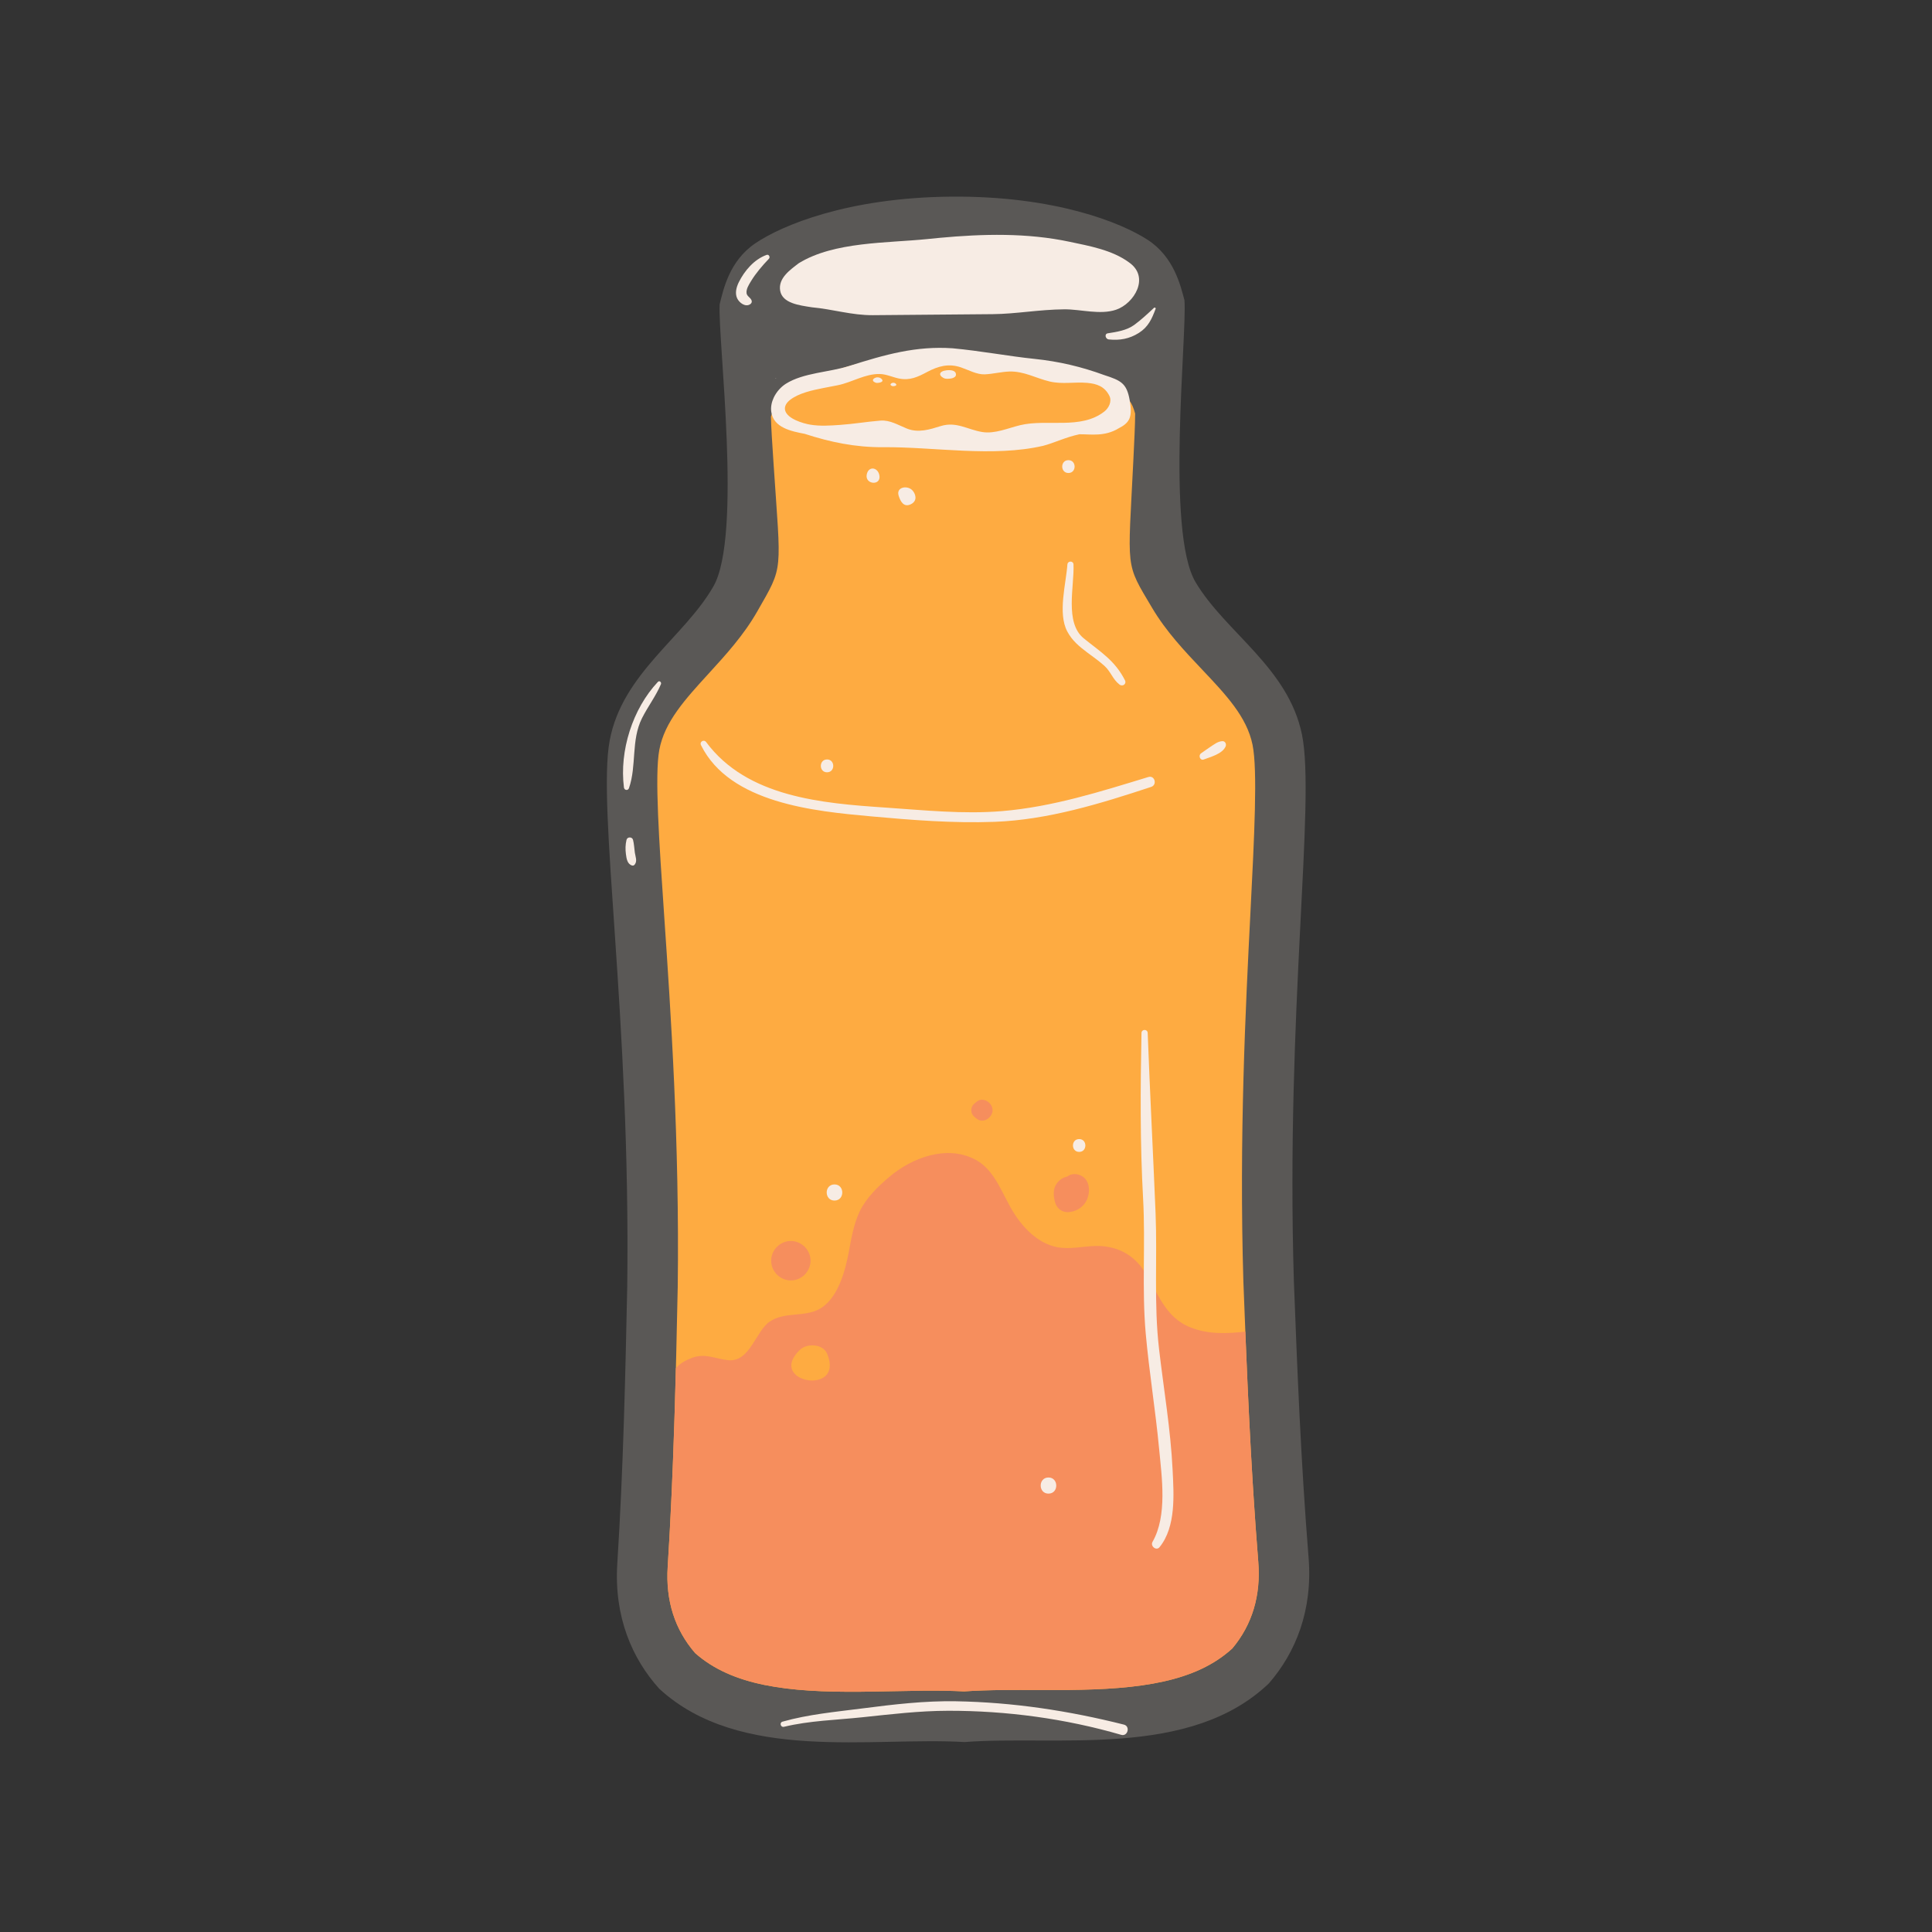 <svg xmlns="http://www.w3.org/2000/svg" xmlns:xlink="http://www.w3.org/1999/xlink" width="500" zoomAndPan="magnify" viewBox="0 0 375 375" height="500" preserveAspectRatio="xMidYMid meet" version="1.0"><rect x="0" y="0" width="375" height="375" fill="#333333" stroke="none"/><defs><clipPath id="e11dc8857c"><path d="M 117 38 L 255 38 L 255 339 L 117 339 Z M 117 38 " clip-rule="nonzero"/></clipPath><clipPath id="7c29d1d8ad"><path d="M 114.875 38.707 L 254.371 37.504 L 256.996 341.242 L 117.5 342.445 Z M 114.875 38.707 " clip-rule="nonzero"/></clipPath><clipPath id="16987f31f4"><path d="M 114.875 38.707 L 254.371 37.504 L 256.996 341.242 L 117.5 342.445 Z M 114.875 38.707 " clip-rule="nonzero"/></clipPath><clipPath id="0d6c3fb502"><path d="M 114.875 38.707 L 254.371 37.504 L 256.996 341.242 L 117.5 342.445 Z M 114.875 38.707 " clip-rule="nonzero"/></clipPath><clipPath id="60d3ad62b8"><path d="M 127 68 L 245 68 L 245 329 L 127 329 Z M 127 68 " clip-rule="nonzero"/></clipPath><clipPath id="c83a045220"><path d="M 114.875 38.707 L 254.371 37.504 L 256.996 341.242 L 117.5 342.445 Z M 114.875 38.707 " clip-rule="nonzero"/></clipPath><clipPath id="63e70c8f07"><path d="M 114.875 38.707 L 254.371 37.504 L 256.996 341.242 L 117.5 342.445 Z M 114.875 38.707 " clip-rule="nonzero"/></clipPath><clipPath id="ec78bad678"><path d="M 114.875 38.707 L 254.371 37.504 L 256.996 341.242 L 117.5 342.445 Z M 114.875 38.707 " clip-rule="nonzero"/></clipPath><clipPath id="4eaec4219e"><path d="M 129 223 L 245 223 L 245 329 L 129 329 Z M 129 223 " clip-rule="nonzero"/></clipPath><clipPath id="5820c11bc7"><path d="M 114.875 38.707 L 254.371 37.504 L 256.996 341.242 L 117.5 342.445 Z M 114.875 38.707 " clip-rule="nonzero"/></clipPath><clipPath id="c7705eabd9"><path d="M 114.875 38.707 L 254.371 37.504 L 256.996 341.242 L 117.5 342.445 Z M 114.875 38.707 " clip-rule="nonzero"/></clipPath><clipPath id="6b18c56334"><path d="M 114.875 38.707 L 254.371 37.504 L 256.996 341.242 L 117.5 342.445 Z M 114.875 38.707 " clip-rule="nonzero"/></clipPath><clipPath id="ca524c8611"><path d="M 149 67 L 220 67 L 220 88 L 149 88 Z M 149 67 " clip-rule="nonzero"/></clipPath><clipPath id="9c0c362687"><path d="M 114.875 38.707 L 254.371 37.504 L 256.996 341.242 L 117.5 342.445 Z M 114.875 38.707 " clip-rule="nonzero"/></clipPath><clipPath id="db37568801"><path d="M 114.875 38.707 L 254.371 37.504 L 256.996 341.242 L 117.5 342.445 Z M 114.875 38.707 " clip-rule="nonzero"/></clipPath><clipPath id="d89e698c66"><path d="M 114.875 38.707 L 254.371 37.504 L 256.996 341.242 L 117.5 342.445 Z M 114.875 38.707 " clip-rule="nonzero"/></clipPath><clipPath id="422939f1f6"><path d="M 150 73 L 151 73 L 151 74 L 150 74 Z M 150 73 " clip-rule="nonzero"/></clipPath><clipPath id="6569b195fe"><path d="M 114.875 38.707 L 254.371 37.504 L 256.996 341.242 L 117.5 342.445 Z M 114.875 38.707 " clip-rule="nonzero"/></clipPath><clipPath id="b64069e43e"><path d="M 114.875 38.707 L 254.371 37.504 L 256.996 341.242 L 117.5 342.445 Z M 114.875 38.707 " clip-rule="nonzero"/></clipPath><clipPath id="49e0365520"><path d="M 114.875 38.707 L 254.371 37.504 L 256.996 341.242 L 117.5 342.445 Z M 114.875 38.707 " clip-rule="nonzero"/></clipPath><clipPath id="5e508a7f03"><path d="M 182 71 L 186 71 L 186 74 L 182 74 Z M 182 71 " clip-rule="nonzero"/></clipPath><clipPath id="f452ceaf67"><path d="M 114.875 38.707 L 254.371 37.504 L 256.996 341.242 L 117.5 342.445 Z M 114.875 38.707 " clip-rule="nonzero"/></clipPath><clipPath id="f254534c2b"><path d="M 114.875 38.707 L 254.371 37.504 L 256.996 341.242 L 117.5 342.445 Z M 114.875 38.707 " clip-rule="nonzero"/></clipPath><clipPath id="2f9b99b228"><path d="M 114.875 38.707 L 254.371 37.504 L 256.996 341.242 L 117.5 342.445 Z M 114.875 38.707 " clip-rule="nonzero"/></clipPath><clipPath id="54f59907ee"><path d="M 169 73 L 172 73 L 172 75 L 169 75 Z M 169 73 " clip-rule="nonzero"/></clipPath><clipPath id="19a4c8a857"><path d="M 114.875 38.707 L 254.371 37.504 L 256.996 341.242 L 117.5 342.445 Z M 114.875 38.707 " clip-rule="nonzero"/></clipPath><clipPath id="536432f8ad"><path d="M 114.875 38.707 L 254.371 37.504 L 256.996 341.242 L 117.5 342.445 Z M 114.875 38.707 " clip-rule="nonzero"/></clipPath><clipPath id="2130192dc1"><path d="M 114.875 38.707 L 254.371 37.504 L 256.996 341.242 L 117.5 342.445 Z M 114.875 38.707 " clip-rule="nonzero"/></clipPath><clipPath id="a1256ed338"><path d="M 172 74 L 174 74 L 174 75 L 172 75 Z M 172 74 " clip-rule="nonzero"/></clipPath><clipPath id="c543b605cf"><path d="M 114.875 38.707 L 254.371 37.504 L 256.996 341.242 L 117.5 342.445 Z M 114.875 38.707 " clip-rule="nonzero"/></clipPath><clipPath id="d3ebdcbee9"><path d="M 114.875 38.707 L 254.371 37.504 L 256.996 341.242 L 117.5 342.445 Z M 114.875 38.707 " clip-rule="nonzero"/></clipPath><clipPath id="0513e3fe18"><path d="M 114.875 38.707 L 254.371 37.504 L 256.996 341.242 L 117.5 342.445 Z M 114.875 38.707 " clip-rule="nonzero"/></clipPath><clipPath id="e2c229a996"><path d="M 135 143 L 225 143 L 225 160 L 135 160 Z M 135 143 " clip-rule="nonzero"/></clipPath><clipPath id="74d080dc7b"><path d="M 114.875 38.707 L 254.371 37.504 L 256.996 341.242 L 117.5 342.445 Z M 114.875 38.707 " clip-rule="nonzero"/></clipPath><clipPath id="da4137d5b3"><path d="M 114.875 38.707 L 254.371 37.504 L 256.996 341.242 L 117.5 342.445 Z M 114.875 38.707 " clip-rule="nonzero"/></clipPath><clipPath id="a8c62a638e"><path d="M 114.875 38.707 L 254.371 37.504 L 256.996 341.242 L 117.5 342.445 Z M 114.875 38.707 " clip-rule="nonzero"/></clipPath><clipPath id="b6f6042922"><path d="M 232 143 L 238 143 L 238 148 L 232 148 Z M 232 143 " clip-rule="nonzero"/></clipPath><clipPath id="545424ea9a"><path d="M 114.875 38.707 L 254.371 37.504 L 256.996 341.242 L 117.5 342.445 Z M 114.875 38.707 " clip-rule="nonzero"/></clipPath><clipPath id="cddf848654"><path d="M 114.875 38.707 L 254.371 37.504 L 256.996 341.242 L 117.5 342.445 Z M 114.875 38.707 " clip-rule="nonzero"/></clipPath><clipPath id="c271e847fd"><path d="M 114.875 38.707 L 254.371 37.504 L 256.996 341.242 L 117.5 342.445 Z M 114.875 38.707 " clip-rule="nonzero"/></clipPath><clipPath id="bc9590d8d9"><path d="M 151 330 L 219 330 L 219 337 L 151 337 Z M 151 330 " clip-rule="nonzero"/></clipPath><clipPath id="e4283734bd"><path d="M 114.875 38.707 L 254.371 37.504 L 256.996 341.242 L 117.5 342.445 Z M 114.875 38.707 " clip-rule="nonzero"/></clipPath><clipPath id="e166e17f12"><path d="M 114.875 38.707 L 254.371 37.504 L 256.996 341.242 L 117.5 342.445 Z M 114.875 38.707 " clip-rule="nonzero"/></clipPath><clipPath id="fff7f567b8"><path d="M 114.875 38.707 L 254.371 37.504 L 256.996 341.242 L 117.5 342.445 Z M 114.875 38.707 " clip-rule="nonzero"/></clipPath><clipPath id="4af14fc58c"><path d="M 120 132 L 129 132 L 129 154 L 120 154 Z M 120 132 " clip-rule="nonzero"/></clipPath><clipPath id="e01f6583ca"><path d="M 114.875 38.707 L 254.371 37.504 L 256.996 341.242 L 117.5 342.445 Z M 114.875 38.707 " clip-rule="nonzero"/></clipPath><clipPath id="e9eac1ff29"><path d="M 114.875 38.707 L 254.371 37.504 L 256.996 341.242 L 117.5 342.445 Z M 114.875 38.707 " clip-rule="nonzero"/></clipPath><clipPath id="5ad4466e09"><path d="M 114.875 38.707 L 254.371 37.504 L 256.996 341.242 L 117.5 342.445 Z M 114.875 38.707 " clip-rule="nonzero"/></clipPath><clipPath id="1b208b851b"><path d="M 121 162 L 124 162 L 124 169 L 121 169 Z M 121 162 " clip-rule="nonzero"/></clipPath><clipPath id="8132f25d6f"><path d="M 114.875 38.707 L 254.371 37.504 L 256.996 341.242 L 117.5 342.445 Z M 114.875 38.707 " clip-rule="nonzero"/></clipPath><clipPath id="09235d66b0"><path d="M 114.875 38.707 L 254.371 37.504 L 256.996 341.242 L 117.5 342.445 Z M 114.875 38.707 " clip-rule="nonzero"/></clipPath><clipPath id="28b914976a"><path d="M 114.875 38.707 L 254.371 37.504 L 256.996 341.242 L 117.5 342.445 Z M 114.875 38.707 " clip-rule="nonzero"/></clipPath><clipPath id="f021b3b819"><path d="M 206 109 L 219 109 L 219 134 L 206 134 Z M 206 109 " clip-rule="nonzero"/></clipPath><clipPath id="41b0fd6df3"><path d="M 114.875 38.707 L 254.371 37.504 L 256.996 341.242 L 117.5 342.445 Z M 114.875 38.707 " clip-rule="nonzero"/></clipPath><clipPath id="04a5cd6360"><path d="M 114.875 38.707 L 254.371 37.504 L 256.996 341.242 L 117.5 342.445 Z M 114.875 38.707 " clip-rule="nonzero"/></clipPath><clipPath id="2ab1e2ad59"><path d="M 114.875 38.707 L 254.371 37.504 L 256.996 341.242 L 117.5 342.445 Z M 114.875 38.707 " clip-rule="nonzero"/></clipPath><clipPath id="3c03368061"><path d="M 221 199 L 228 199 L 228 301 L 221 301 Z M 221 199 " clip-rule="nonzero"/></clipPath><clipPath id="d2264a3c04"><path d="M 114.875 38.707 L 254.371 37.504 L 256.996 341.242 L 117.5 342.445 Z M 114.875 38.707 " clip-rule="nonzero"/></clipPath><clipPath id="885e3f5e99"><path d="M 114.875 38.707 L 254.371 37.504 L 256.996 341.242 L 117.5 342.445 Z M 114.875 38.707 " clip-rule="nonzero"/></clipPath><clipPath id="84a356d4c7"><path d="M 114.875 38.707 L 254.371 37.504 L 256.996 341.242 L 117.5 342.445 Z M 114.875 38.707 " clip-rule="nonzero"/></clipPath><clipPath id="4005de73b5"><path d="M 149 240 L 158 240 L 158 249 L 149 249 Z M 149 240 " clip-rule="nonzero"/></clipPath><clipPath id="3c7f614b70"><path d="M 114.875 38.707 L 254.371 37.504 L 256.996 341.242 L 117.5 342.445 Z M 114.875 38.707 " clip-rule="nonzero"/></clipPath><clipPath id="994b2b0482"><path d="M 114.875 38.707 L 254.371 37.504 L 256.996 341.242 L 117.5 342.445 Z M 114.875 38.707 " clip-rule="nonzero"/></clipPath><clipPath id="ba7ea3e116"><path d="M 114.875 38.707 L 254.371 37.504 L 256.996 341.242 L 117.5 342.445 Z M 114.875 38.707 " clip-rule="nonzero"/></clipPath><clipPath id="ccfb357a68"><path d="M 188 213 L 193 213 L 193 218 L 188 218 Z M 188 213 " clip-rule="nonzero"/></clipPath><clipPath id="3b46127f95"><path d="M 114.875 38.707 L 254.371 37.504 L 256.996 341.242 L 117.5 342.445 Z M 114.875 38.707 " clip-rule="nonzero"/></clipPath><clipPath id="33dd898a75"><path d="M 114.875 38.707 L 254.371 37.504 L 256.996 341.242 L 117.5 342.445 Z M 114.875 38.707 " clip-rule="nonzero"/></clipPath><clipPath id="c855a0209b"><path d="M 114.875 38.707 L 254.371 37.504 L 256.996 341.242 L 117.5 342.445 Z M 114.875 38.707 " clip-rule="nonzero"/></clipPath><clipPath id="1a653bce25"><path d="M 204 227 L 212 227 L 212 236 L 204 236 Z M 204 227 " clip-rule="nonzero"/></clipPath><clipPath id="d14c297be3"><path d="M 114.875 38.707 L 254.371 37.504 L 256.996 341.242 L 117.5 342.445 Z M 114.875 38.707 " clip-rule="nonzero"/></clipPath><clipPath id="0242e069b5"><path d="M 114.875 38.707 L 254.371 37.504 L 256.996 341.242 L 117.5 342.445 Z M 114.875 38.707 " clip-rule="nonzero"/></clipPath><clipPath id="4baa235c8f"><path d="M 114.875 38.707 L 254.371 37.504 L 256.996 341.242 L 117.5 342.445 Z M 114.875 38.707 " clip-rule="nonzero"/></clipPath><clipPath id="67cf043cf8"><path d="M 153 261 L 162 261 L 162 268 L 153 268 Z M 153 261 " clip-rule="nonzero"/></clipPath><clipPath id="7cad1651f3"><path d="M 114.875 38.707 L 254.371 37.504 L 256.996 341.242 L 117.5 342.445 Z M 114.875 38.707 " clip-rule="nonzero"/></clipPath><clipPath id="920451deb7"><path d="M 114.875 38.707 L 254.371 37.504 L 256.996 341.242 L 117.5 342.445 Z M 114.875 38.707 " clip-rule="nonzero"/></clipPath><clipPath id="07f7312dca"><path d="M 114.875 38.707 L 254.371 37.504 L 256.996 341.242 L 117.5 342.445 Z M 114.875 38.707 " clip-rule="nonzero"/></clipPath><clipPath id="d8783f67bc"><path d="M 168 90 L 171 90 L 171 94 L 168 94 Z M 168 90 " clip-rule="nonzero"/></clipPath><clipPath id="9427643999"><path d="M 114.875 38.707 L 254.371 37.504 L 256.996 341.242 L 117.5 342.445 Z M 114.875 38.707 " clip-rule="nonzero"/></clipPath><clipPath id="d243bfcb6f"><path d="M 114.875 38.707 L 254.371 37.504 L 256.996 341.242 L 117.5 342.445 Z M 114.875 38.707 " clip-rule="nonzero"/></clipPath><clipPath id="f3e952e37f"><path d="M 114.875 38.707 L 254.371 37.504 L 256.996 341.242 L 117.5 342.445 Z M 114.875 38.707 " clip-rule="nonzero"/></clipPath><clipPath id="bd2b49087f"><path d="M 174 94 L 178 94 L 178 99 L 174 99 Z M 174 94 " clip-rule="nonzero"/></clipPath><clipPath id="6d26eb3755"><path d="M 114.875 38.707 L 254.371 37.504 L 256.996 341.242 L 117.5 342.445 Z M 114.875 38.707 " clip-rule="nonzero"/></clipPath><clipPath id="a308255067"><path d="M 114.875 38.707 L 254.371 37.504 L 256.996 341.242 L 117.5 342.445 Z M 114.875 38.707 " clip-rule="nonzero"/></clipPath><clipPath id="2b110c395f"><path d="M 114.875 38.707 L 254.371 37.504 L 256.996 341.242 L 117.5 342.445 Z M 114.875 38.707 " clip-rule="nonzero"/></clipPath><clipPath id="9a0ac09281"><path d="M 206 89 L 209 89 L 209 92 L 206 92 Z M 206 89 " clip-rule="nonzero"/></clipPath><clipPath id="d53d92c7cd"><path d="M 114.875 38.707 L 254.371 37.504 L 256.996 341.242 L 117.5 342.445 Z M 114.875 38.707 " clip-rule="nonzero"/></clipPath><clipPath id="65527c198f"><path d="M 114.875 38.707 L 254.371 37.504 L 256.996 341.242 L 117.5 342.445 Z M 114.875 38.707 " clip-rule="nonzero"/></clipPath><clipPath id="f696c980a1"><path d="M 114.875 38.707 L 254.371 37.504 L 256.996 341.242 L 117.5 342.445 Z M 114.875 38.707 " clip-rule="nonzero"/></clipPath><clipPath id="604bea8f68"><path d="M 159 147 L 162 147 L 162 150 L 159 150 Z M 159 147 " clip-rule="nonzero"/></clipPath><clipPath id="15464a56f7"><path d="M 114.875 38.707 L 254.371 37.504 L 256.996 341.242 L 117.5 342.445 Z M 114.875 38.707 " clip-rule="nonzero"/></clipPath><clipPath id="7b8905a3b8"><path d="M 114.875 38.707 L 254.371 37.504 L 256.996 341.242 L 117.5 342.445 Z M 114.875 38.707 " clip-rule="nonzero"/></clipPath><clipPath id="5f5b7f54b0"><path d="M 114.875 38.707 L 254.371 37.504 L 256.996 341.242 L 117.5 342.445 Z M 114.875 38.707 " clip-rule="nonzero"/></clipPath><clipPath id="028f61b2e6"><path d="M 208 221 L 211 221 L 211 224 L 208 224 Z M 208 221 " clip-rule="nonzero"/></clipPath><clipPath id="f6cf0ad8f9"><path d="M 114.875 38.707 L 254.371 37.504 L 256.996 341.242 L 117.5 342.445 Z M 114.875 38.707 " clip-rule="nonzero"/></clipPath><clipPath id="e25585def4"><path d="M 114.875 38.707 L 254.371 37.504 L 256.996 341.242 L 117.5 342.445 Z M 114.875 38.707 " clip-rule="nonzero"/></clipPath><clipPath id="d1cea859c3"><path d="M 114.875 38.707 L 254.371 37.504 L 256.996 341.242 L 117.5 342.445 Z M 114.875 38.707 " clip-rule="nonzero"/></clipPath><clipPath id="9847b50192"><path d="M 160 229 L 164 229 L 164 234 L 160 234 Z M 160 229 " clip-rule="nonzero"/></clipPath><clipPath id="8ca8304fa4"><path d="M 114.875 38.707 L 254.371 37.504 L 256.996 341.242 L 117.5 342.445 Z M 114.875 38.707 " clip-rule="nonzero"/></clipPath><clipPath id="5eec7ad7fc"><path d="M 114.875 38.707 L 254.371 37.504 L 256.996 341.242 L 117.5 342.445 Z M 114.875 38.707 " clip-rule="nonzero"/></clipPath><clipPath id="0f8149a99e"><path d="M 114.875 38.707 L 254.371 37.504 L 256.996 341.242 L 117.5 342.445 Z M 114.875 38.707 " clip-rule="nonzero"/></clipPath><clipPath id="181af49bba"><path d="M 201 286 L 206 286 L 206 290 L 201 290 Z M 201 286 " clip-rule="nonzero"/></clipPath><clipPath id="a612c7c357"><path d="M 114.875 38.707 L 254.371 37.504 L 256.996 341.242 L 117.5 342.445 Z M 114.875 38.707 " clip-rule="nonzero"/></clipPath><clipPath id="0f9c661cda"><path d="M 114.875 38.707 L 254.371 37.504 L 256.996 341.242 L 117.5 342.445 Z M 114.875 38.707 " clip-rule="nonzero"/></clipPath><clipPath id="896e3b933e"><path d="M 114.875 38.707 L 254.371 37.504 L 256.996 341.242 L 117.5 342.445 Z M 114.875 38.707 " clip-rule="nonzero"/></clipPath><clipPath id="fd1b2a1e9b"><path d="M 151 45 L 222 45 L 222 62 L 151 62 Z M 151 45 " clip-rule="nonzero"/></clipPath><clipPath id="ae6605589f"><path d="M 114.875 38.707 L 254.371 37.504 L 256.996 341.242 L 117.5 342.445 Z M 114.875 38.707 " clip-rule="nonzero"/></clipPath><clipPath id="c73dab0efd"><path d="M 114.875 38.707 L 254.371 37.504 L 256.996 341.242 L 117.5 342.445 Z M 114.875 38.707 " clip-rule="nonzero"/></clipPath><clipPath id="1a651c44f2"><path d="M 114.875 38.707 L 254.371 37.504 L 256.996 341.242 L 117.5 342.445 Z M 114.875 38.707 " clip-rule="nonzero"/></clipPath><clipPath id="ca2e39bdbe"><path d="M 142 49 L 150 49 L 150 60 L 142 60 Z M 142 49 " clip-rule="nonzero"/></clipPath><clipPath id="4e01fe950f"><path d="M 114.875 38.707 L 254.371 37.504 L 256.996 341.242 L 117.5 342.445 Z M 114.875 38.707 " clip-rule="nonzero"/></clipPath><clipPath id="1b12918474"><path d="M 114.875 38.707 L 254.371 37.504 L 256.996 341.242 L 117.5 342.445 Z M 114.875 38.707 " clip-rule="nonzero"/></clipPath><clipPath id="a42d42efc6"><path d="M 114.875 38.707 L 254.371 37.504 L 256.996 341.242 L 117.5 342.445 Z M 114.875 38.707 " clip-rule="nonzero"/></clipPath><clipPath id="90b06a396a"><path d="M 214 59 L 225 59 L 225 66 L 214 66 Z M 214 59 " clip-rule="nonzero"/></clipPath><clipPath id="4690f73f28"><path d="M 114.875 38.707 L 254.371 37.504 L 256.996 341.242 L 117.5 342.445 Z M 114.875 38.707 " clip-rule="nonzero"/></clipPath><clipPath id="36d73b9558"><path d="M 114.875 38.707 L 254.371 37.504 L 256.996 341.242 L 117.5 342.445 Z M 114.875 38.707 " clip-rule="nonzero"/></clipPath><clipPath id="5285df812d"><path d="M 114.875 38.707 L 254.371 37.504 L 256.996 341.242 L 117.5 342.445 Z M 114.875 38.707 " clip-rule="nonzero"/></clipPath></defs><g clip-path="url(#e11dc8857c)"><g clip-path="url(#7c29d1d8ad)"><g clip-path="url(#16987f31f4)"><g clip-path="url(#0d6c3fb502)"><path fill="#f7ece4" d="M 187.211 338.133 C 205.129 336.754 230.902 341.438 246.285 326.75 C 251.477 320.781 254.82 312.598 253.996 302.344 C 252.488 283.637 251.797 265.738 251.137 248.605 C 249.555 196.145 255.379 155.637 252.715 142.594 C 250.051 129.551 237.855 122.754 232.055 112.992 C 226.258 103.23 230.406 65.145 229.906 58.281 C 229.148 55.473 227.91 49.91 222.773 46.559 C 217.637 43.207 204.738 37.992 184.617 38.168 C 164.5 38.34 151.691 43.777 146.613 47.219 C 141.535 50.656 140.395 56.242 139.684 59.062 C 139.305 65.934 144.109 103.938 138.48 113.801 C 132.852 123.664 120.777 130.668 118.336 143.754 C 115.898 156.84 122.422 197.242 121.746 249.723 C 121.383 266.863 121 284.773 119.816 303.504 C 119.168 313.77 122.656 321.898 127.949 327.773 C 143.586 342.191 169.277 337.066 187.211 338.133 Z M 187.211 338.133 " fill-opacity="0.2" fill-rule="nonzero"/></g></g></g></g><g clip-path="url(#60d3ad62b8)"><g clip-path="url(#c83a045220)"><g clip-path="url(#63e70c8f07)"><g clip-path="url(#ec78bad678)"><path fill="#feab41" d="M 187.129 328.301 C 184.832 328.18 182.258 328.137 179.098 328.164 C 177.156 328.184 175.164 328.223 173.137 328.266 C 171.121 328.305 169.07 328.348 167.004 328.367 C 152.984 328.488 142.141 327.246 134.926 320.859 C 130.977 316.301 129.184 310.672 129.598 304.125 C 130.793 285.184 131.176 267.262 131.543 249.934 L 131.547 249.852 C 131.91 221.605 130.188 196.398 128.934 177.992 C 127.922 163.227 127.055 150.473 127.969 145.559 C 128.984 140.113 132.949 135.773 137.543 130.746 C 140.887 127.086 144.344 123.305 146.988 118.672 C 152.156 109.617 151.574 111.559 150.148 89.996 C 149.918 86.551 149.664 82.711 149.637 80.887 C 150.215 78.637 152.832 76.617 154.277 75.637 C 158.215 72.973 167.512 68.656 184.883 68.504 C 202.254 68.355 213.578 73.719 217.559 76.316 C 219.02 77.27 219.719 78.035 220.332 80.277 C 220.336 82.102 220.152 85.945 219.98 89.395 C 218.93 110.977 218.312 109.043 223.637 118.008 C 226.359 122.594 229.883 126.316 233.289 129.918 C 237.969 134.863 242.008 139.133 243.117 144.559 C 244.117 149.461 243.469 162.223 242.715 177.008 C 241.777 195.43 240.492 220.664 241.344 248.902 L 241.348 248.984 C 242.016 266.316 242.707 284.227 244.23 303.129 C 244.758 309.676 243.062 315.332 239.195 319.957 C 232.09 326.469 221.27 327.895 207.246 328.02 C 205.18 328.035 203.129 328.027 201.113 328.02 C 199.086 328.016 197.094 328.008 195.152 328.027 C 191.992 328.055 189.418 328.141 187.129 328.301 Z M 187.129 328.301 " fill-opacity="1" fill-rule="nonzero"/></g></g></g></g><g clip-path="url(#4eaec4219e)"><g clip-path="url(#5820c11bc7)"><g clip-path="url(#c7705eabd9)"><g clip-path="url(#6b18c56334)"><path fill="#f68e5d" d="M 241.719 258.473 C 238.18 258.859 234.656 259.027 231.207 257.703 C 225.926 255.684 224.801 250.73 221.906 246.461 C 220.004 243.652 217.164 242.082 213.762 241.863 C 211.164 241.699 208.562 242.453 205.984 242.191 C 201.992 241.785 198.902 238.738 196.82 235.484 C 194.594 232.004 193.223 227.164 189.352 225.098 C 183.828 222.152 177.086 224.652 172.613 228.434 C 170.41 230.297 168.109 232.527 166.855 235.168 C 165.672 237.672 165.258 240.316 164.75 243.012 C 164.062 246.676 162.605 252.191 158.984 254.113 C 155.996 255.699 152.273 254.559 149.375 256.543 C 146.676 258.391 145.543 264.453 141.336 264.012 C 138.727 263.738 136.848 262.555 134.191 263.605 C 132.898 264.113 131.883 264.727 131.184 265.574 C 130.871 278.023 130.434 290.816 129.598 304.121 C 129.184 310.672 130.973 316.301 134.922 320.859 C 142.137 327.246 152.98 328.488 167.004 328.367 C 169.07 328.348 171.117 328.305 173.133 328.266 C 175.16 328.223 177.152 328.184 179.094 328.164 C 182.258 328.137 184.832 328.18 187.125 328.297 C 189.418 328.141 191.988 328.055 195.152 328.027 C 197.094 328.008 199.086 328.016 201.113 328.023 C 203.129 328.027 205.176 328.035 207.246 328.02 C 221.266 327.898 232.09 326.469 239.191 319.957 C 243.062 315.332 244.754 309.676 244.23 303.133 C 242.984 287.652 242.297 272.848 241.719 258.473 Z M 241.719 258.473 " fill-opacity="1" fill-rule="nonzero"/></g></g></g></g><g clip-path="url(#ca524c8611)"><g clip-path="url(#9c0c362687)"><g clip-path="url(#db37568801)"><g clip-path="url(#d89e698c66)"><path fill="#f7ece4" d="M 219.27 77.664 C 218.695 74.398 217.602 73.863 214.328 72.801 C 209.961 71.203 205.598 70.152 200.695 69.648 C 195.793 69.145 190.34 68.102 184.891 67.602 C 177.812 67.117 171.84 68.805 164.785 71.047 C 160.969 72.262 155.949 72.34 152.543 74.484 C 151.566 75.098 150.699 76.074 150.176 77.188 C 149.77 78.055 149.574 79.004 149.703 79.93 C 150.121 83.023 153.625 83.715 156.188 84.207 C 161.098 85.801 166.008 86.848 171.449 86.801 C 181.246 86.715 192.695 88.797 202.473 86.531 C 204.645 85.969 206.812 84.859 209.527 84.289 C 211.707 84.273 214.43 84.793 217.137 83.133 C 219.309 82.027 219.844 80.93 219.27 77.664 Z M 214.34 79.887 C 209.754 83.453 203.246 81.27 198.012 82.527 C 195.684 83.086 193.102 84.254 190.656 83.855 C 187.785 83.387 185.621 81.762 182.598 82.699 C 180.434 83.375 178.25 84.074 176.023 83.184 C 174.359 82.52 172.742 81.488 170.887 81.641 C 168.273 81.848 165.688 82.293 163.074 82.473 C 161.141 82.609 159.164 82.746 157.246 82.422 C 155.867 82.188 152.82 81.297 152.395 79.66 C 152.176 78.816 152.75 78.078 153.379 77.598 C 155.102 76.285 157.656 75.746 159.73 75.332 C 160.711 75.137 161.691 74.965 162.668 74.762 C 165.398 74.195 167.938 72.527 170.773 72.594 C 172.047 72.625 173.234 73.211 174.461 73.465 C 176.578 73.902 178.129 73.18 179.941 72.207 C 182.086 71.062 184.137 70.496 186.523 71.309 C 187.934 71.785 189.605 72.723 191.125 72.66 C 192.73 72.594 194.301 72.168 195.902 72.113 C 198.746 72.02 201.035 73.402 203.723 74.043 C 206.18 74.629 208.527 74.102 211 74.312 C 212.914 74.477 214.414 75.02 215.328 76.824 C 215.875 77.91 215.211 79.211 214.34 79.887 Z M 214.34 79.887 " fill-opacity="1" fill-rule="nonzero"/></g></g></g></g><g clip-path="url(#422939f1f6)"><g clip-path="url(#6569b195fe)"><g clip-path="url(#b64069e43e)"><g clip-path="url(#49e0365520)"><path fill="#f7ece4" d="M 150.586 73.379 C 150.531 73.379 150.531 73.461 150.586 73.461 C 150.637 73.461 150.637 73.379 150.586 73.379 Z M 150.586 73.379 " fill-opacity="1" fill-rule="nonzero"/></g></g></g></g><g clip-path="url(#5e508a7f03)"><g clip-path="url(#f452ceaf67)"><g clip-path="url(#f254534c2b)"><g clip-path="url(#2f9b99b228)"><path fill="#f7ece4" d="M 185.391 72.227 C 184.965 71.727 183.824 71.816 183.27 71.957 C 182.977 72.031 182.531 72.215 182.48 72.562 C 182.418 72.973 183.082 73.402 183.422 73.477 C 183.746 73.547 184.102 73.527 184.43 73.488 C 184.77 73.449 185.09 73.363 185.355 73.141 C 185.629 72.91 185.605 72.477 185.391 72.227 Z M 185.391 72.227 " fill-opacity="1" fill-rule="nonzero"/></g></g></g></g><g clip-path="url(#54f59907ee)"><g clip-path="url(#19a4c8a857)"><g clip-path="url(#536432f8ad)"><g clip-path="url(#2130192dc1)"><path fill="#f7ece4" d="M 171.238 73.715 C 171.027 73.359 170.621 73.219 170.223 73.242 C 169.949 73.258 169.352 73.516 169.445 73.879 C 169.5 74.082 169.809 74.211 169.977 74.285 C 170.242 74.398 171.559 74.254 171.238 73.715 Z M 171.238 73.715 " fill-opacity="1" fill-rule="nonzero"/></g></g></g></g><g clip-path="url(#a1256ed338)"><g clip-path="url(#c543b605cf)"><g clip-path="url(#d3ebdcbee9)"><g clip-path="url(#0513e3fe18)"><path fill="#f7ece4" d="M 173.949 74.586 C 173.82 74.367 173.57 74.281 173.328 74.297 C 173.16 74.305 172.793 74.465 172.852 74.688 C 172.883 74.812 173.074 74.891 173.18 74.938 C 173.34 75.008 174.148 74.918 173.949 74.586 Z M 173.949 74.586 " fill-opacity="1" fill-rule="nonzero"/></g></g></g></g><g clip-path="url(#e2c229a996)"><g clip-path="url(#74d080dc7b)"><g clip-path="url(#da4137d5b3)"><g clip-path="url(#a8c62a638e)"><path fill="#f7ece4" d="M 136.066 144.645 C 141.668 155.918 158.086 157.457 169.043 158.453 C 176.988 159.176 185.023 159.812 193.004 159.52 C 203.375 159.145 213.668 155.969 223.449 152.734 C 224.66 152.332 224.137 150.441 222.902 150.816 C 213.559 153.664 204.262 156.629 194.469 157.438 C 186.984 158.059 179.387 157.262 171.914 156.754 C 159.609 155.922 145.023 154.758 137.07 144.047 C 136.625 143.445 135.727 143.965 136.066 144.645 Z M 136.066 144.645 " fill-opacity="1" fill-rule="nonzero"/></g></g></g></g><g clip-path="url(#b6f6042922)"><g clip-path="url(#545424ea9a)"><g clip-path="url(#cddf848654)"><g clip-path="url(#c271e847fd)"><path fill="#f7ece4" d="M 233.656 147.418 C 235.016 146.898 237.211 146.348 237.879 144.918 C 238.094 144.461 237.836 143.828 237.258 143.859 C 236.348 143.902 235.633 144.52 234.887 144.992 C 234.289 145.375 233.73 145.82 233.137 146.211 C 232.539 146.605 232.926 147.695 233.656 147.418 Z M 233.656 147.418 " fill-opacity="1" fill-rule="nonzero"/></g></g></g></g><g clip-path="url(#bc9590d8d9)"><g clip-path="url(#e4283734bd)"><g clip-path="url(#e166e17f12)"><g clip-path="url(#fff7f567b8)"><path fill="#f7ece4" d="M 152.164 335.172 C 157.125 333.973 162.352 333.852 167.418 333.316 C 172.961 332.73 178.457 332.07 184.039 332.059 C 195.359 332.043 206.75 333.57 217.625 336.73 C 218.898 337.098 219.434 335.07 218.152 334.746 C 207.41 332.043 196.66 330.41 185.57 330.215 C 179.461 330.109 173.453 330.824 167.402 331.602 C 162.223 332.266 156.922 332.75 151.879 334.172 C 151.238 334.355 151.52 335.328 152.164 335.172 Z M 152.164 335.172 " fill-opacity="1" fill-rule="nonzero"/></g></g></g></g><g clip-path="url(#4af14fc58c)"><g clip-path="url(#e01f6583ca)"><g clip-path="url(#e9eac1ff29)"><g clip-path="url(#5ad4466e09)"><path fill="#f7ece4" d="M 127.695 132.355 C 122.766 137.594 120.207 145.742 121.105 152.848 C 121.176 153.402 121.891 153.527 122.086 152.973 C 123.598 148.613 122.469 143.699 124.602 139.422 C 125.723 137.172 127.305 135.121 128.285 132.805 C 128.441 132.438 128.008 132.023 127.695 132.355 Z M 127.695 132.355 " fill-opacity="1" fill-rule="nonzero"/></g></g></g></g><g clip-path="url(#1b208b851b)"><g clip-path="url(#8132f25d6f)"><g clip-path="url(#09235d66b0)"><g clip-path="url(#28b914976a)"><path fill="#f7ece4" d="M 121.602 163.027 C 121.383 163.945 121.367 164.859 121.492 165.793 C 121.605 166.652 121.75 167.723 122.703 168 C 122.918 168.059 123.094 167.949 123.219 167.781 C 123.727 167.109 123.332 166.254 123.223 165.504 C 123.105 164.672 123.082 163.836 122.871 163.016 C 122.711 162.387 121.75 162.391 121.602 163.027 Z M 121.602 163.027 " fill-opacity="1" fill-rule="nonzero"/></g></g></g></g><g clip-path="url(#f021b3b819)"><g clip-path="url(#41b0fd6df3)"><g clip-path="url(#04a5cd6360)"><g clip-path="url(#2ab1e2ad59)"><path fill="#f7ece4" d="M 207.18 109.582 C 206.914 113.309 205.285 119.023 207.148 122.551 C 208.09 124.332 209.469 125.473 211.062 126.668 C 212.188 127.508 213.328 128.301 214.371 129.246 C 215.625 130.379 215.953 131.832 217.293 132.871 C 217.895 133.34 218.715 132.758 218.352 132.039 C 216.406 128.188 213.586 126.527 210.348 123.898 C 206.617 120.871 208.547 113.785 208.367 109.57 C 208.332 108.797 207.23 108.824 207.18 109.582 Z M 207.18 109.582 " fill-opacity="1" fill-rule="nonzero"/></g></g></g></g><g clip-path="url(#3c03368061)"><g clip-path="url(#d2264a3c04)"><g clip-path="url(#885e3f5e99)"><g clip-path="url(#84a356d4c7)"><path fill="#f7ece4" d="M 221.562 200.5 C 221.348 211.238 221.281 221.934 221.875 232.664 C 222.359 241.406 221.605 250.18 222.391 258.902 C 223.062 266.352 224.281 273.738 224.98 281.18 C 225.504 286.723 226.609 294.191 223.707 299.27 C 223.23 300.102 224.438 301.078 225.066 300.305 C 228.293 296.332 227.836 290.082 227.602 285.297 C 227.219 277.438 225.875 269.637 224.969 261.828 C 223.949 253.043 224.652 244.289 224.297 235.477 C 223.82 223.816 223.203 212.156 222.766 200.492 C 222.738 199.711 221.578 199.723 221.562 200.5 Z M 221.562 200.5 " fill-opacity="1" fill-rule="nonzero"/></g></g></g></g><g clip-path="url(#4005de73b5)"><g clip-path="url(#3c7f614b70)"><g clip-path="url(#994b2b0482)"><g clip-path="url(#ba7ea3e116)"><path fill="#f68e5d" d="M 153.473 240.875 C 151.387 240.895 149.664 242.648 149.684 244.738 C 149.699 246.824 151.453 248.551 153.539 248.531 C 155.621 248.516 157.344 246.758 157.328 244.672 C 157.309 242.586 155.555 240.855 153.473 240.875 Z M 153.473 240.875 " fill-opacity="1" fill-rule="nonzero"/></g></g></g></g><g clip-path="url(#ccfb357a68)"><g clip-path="url(#3b46127f95)"><g clip-path="url(#33dd898a75)"><g clip-path="url(#c855a0209b)"><path fill="#f68e5d" d="M 189.652 213.777 C 189.414 213.953 189.207 214.129 188.996 214.328 C 188.359 214.938 188.371 216.078 189.02 216.676 C 189.23 216.871 189.441 217.047 189.68 217.215 C 190.949 218.109 192.668 216.871 192.656 215.469 C 192.645 214.07 190.902 212.863 189.652 213.777 Z M 189.652 213.777 " fill-opacity="1" fill-rule="nonzero"/></g></g></g></g><g clip-path="url(#1a653bce25)"><g clip-path="url(#d14c297be3)"><g clip-path="url(#0242e069b5)"><g clip-path="url(#4baa235c8f)"><path fill="#f68e5d" d="M 209.844 228.199 C 209.031 227.812 208.156 227.742 207.355 228.223 C 207.281 228.266 207.211 228.316 207.141 228.371 C 206.316 228.539 205.586 229.031 205.055 229.805 C 204.324 230.863 204.473 232.312 204.82 233.473 C 205.137 234.523 206.113 235.297 207.227 235.273 C 208.742 235.242 210.168 234.434 210.875 233.066 C 211.664 231.535 211.633 229.055 209.844 228.199 Z M 209.844 228.199 " fill-opacity="1" fill-rule="nonzero"/></g></g></g></g><g clip-path="url(#67cf043cf8)"><g clip-path="url(#7cad1651f3)"><g clip-path="url(#920451deb7)"><g clip-path="url(#07f7312dca)"><path fill="#feab41" d="M 160.539 262.742 C 159.75 260.867 156.664 260.629 155.215 262.043 C 148.727 268.371 164.043 271.055 160.539 262.742 Z M 160.539 262.742 " fill-opacity="1" fill-rule="nonzero"/></g></g></g></g><g clip-path="url(#d8783f67bc)"><g clip-path="url(#9427643999)"><g clip-path="url(#d243bfcb6f)"><g clip-path="url(#f3e952e37f)"><path fill="#f7ece4" d="M 170.672 92.18 C 170.332 90.664 168.578 90.434 168.238 92.074 C 167.82 94.105 171.156 94.352 170.672 92.18 Z M 170.672 92.18 " fill-opacity="1" fill-rule="nonzero"/></g></g></g></g><g clip-path="url(#bd2b49087f)"><g clip-path="url(#6d26eb3755)"><g clip-path="url(#a308255067)"><g clip-path="url(#2b110c395f)"><path fill="#f7ece4" d="M 177.035 95.113 C 176.051 94.168 173.898 94.535 174.43 96.223 C 174.75 97.238 175.371 98.562 176.793 97.875 C 178.215 97.184 177.684 95.738 177.035 95.113 Z M 177.035 95.113 " fill-opacity="1" fill-rule="nonzero"/></g></g></g></g><g clip-path="url(#9a0ac09281)"><g clip-path="url(#d53d92c7cd)"><g clip-path="url(#65527c198f)"><g clip-path="url(#f696c980a1)"><path fill="#f7ece4" d="M 207.367 89.316 C 205.766 89.328 205.785 91.82 207.391 91.809 C 208.992 91.793 208.973 89.301 207.367 89.316 Z M 207.367 89.316 " fill-opacity="1" fill-rule="nonzero"/></g></g></g></g><g clip-path="url(#604bea8f68)"><g clip-path="url(#15464a56f7)"><g clip-path="url(#7b8905a3b8)"><g clip-path="url(#5f5b7f54b0)"><path fill="#f7ece4" d="M 160.52 147.41 C 158.914 147.426 158.934 149.918 160.539 149.902 C 162.145 149.887 162.121 147.398 160.52 147.41 Z M 160.52 147.41 " fill-opacity="1" fill-rule="nonzero"/></g></g></g></g><g clip-path="url(#028f61b2e6)"><g clip-path="url(#f6cf0ad8f9)"><g clip-path="url(#e25585def4)"><g clip-path="url(#d1cea859c3)"><path fill="#f7ece4" d="M 209.457 221.094 C 207.852 221.105 207.871 223.598 209.477 223.582 C 211.078 223.57 211.059 221.078 209.457 221.094 Z M 209.457 221.094 " fill-opacity="1" fill-rule="nonzero"/></g></g></g></g><g clip-path="url(#9847b50192)"><g clip-path="url(#8ca8304fa4)"><g clip-path="url(#5eec7ad7fc)"><g clip-path="url(#0f8149a99e)"><path fill="#f7ece4" d="M 161.961 229.898 C 159.945 229.914 159.973 233.043 161.988 233.027 C 164 233.008 163.973 229.879 161.961 229.898 Z M 161.961 229.898 " fill-opacity="1" fill-rule="nonzero"/></g></g></g></g><g clip-path="url(#181af49bba)"><g clip-path="url(#a612c7c357)"><g clip-path="url(#0f9c661cda)"><g clip-path="url(#896e3b933e)"><path fill="#f7ece4" d="M 203.496 286.781 C 201.48 286.801 201.508 289.93 203.523 289.91 C 205.535 289.895 205.508 286.766 203.496 286.781 Z M 203.496 286.781 " fill-opacity="1" fill-rule="nonzero"/></g></g></g></g><g clip-path="url(#fd1b2a1e9b)"><g clip-path="url(#ae6605589f)"><g clip-path="url(#c73dab0efd)"><g clip-path="url(#1a651c44f2)"><path fill="#f7ece4" d="M 182.352 46.168 C 181.574 46.242 180.801 46.316 180.027 46.398 C 172.23 47.203 161.934 46.863 155.059 51.078 C 153.438 52.32 151 53.977 151.43 56.426 C 151.859 58.875 155.129 59.258 157.582 59.645 C 161.668 60.016 165.352 61.211 169.434 61.176 C 177.191 61.109 184.945 61.043 192.699 60.977 C 197.191 60.938 201.672 60.082 206.57 60.039 C 209.754 60.012 213.566 61.18 216.664 60.105 C 220.121 58.906 223.262 53.824 219.148 50.934 C 215.863 48.508 211.363 47.73 207.684 46.945 C 199.363 45.168 190.777 45.387 182.352 46.168 Z M 182.352 46.168 " fill-opacity="1" fill-rule="nonzero"/></g></g></g></g><g clip-path="url(#ca2e39bdbe)"><g clip-path="url(#4e01fe950f)"><g clip-path="url(#1b12918474)"><g clip-path="url(#a42d42efc6)"><path fill="#f7ece4" d="M 148.801 49.473 C 146.391 50.34 144.527 52.516 143.402 54.777 C 142.938 55.711 142.613 56.91 143.082 57.906 C 143.492 58.777 144.699 59.684 145.633 59.035 C 145.848 58.883 145.98 58.629 145.898 58.359 C 145.707 57.738 144.988 57.547 144.906 56.902 C 144.805 56.094 145.379 55.223 145.773 54.57 C 146.68 53.059 148.023 51.492 149.246 50.223 C 149.543 49.91 149.242 49.316 148.801 49.473 Z M 148.801 49.473 " fill-opacity="1" fill-rule="nonzero"/></g></g></g></g><g clip-path="url(#90b06a396a)"><g clip-path="url(#4690f73f28)"><g clip-path="url(#36d73b9558)"><g clip-path="url(#5285df812d)"><path fill="#f7ece4" d="M 215.195 65.883 C 217.332 66.109 219.223 65.777 221.055 64.617 C 222.891 63.453 223.574 61.891 224.309 59.934 C 224.379 59.742 224.113 59.629 223.988 59.75 C 222.797 60.871 221.461 62.117 220.137 63.078 C 218.699 64.125 216.746 64.43 215.023 64.695 C 214.297 64.812 214.582 65.816 215.195 65.883 Z M 215.195 65.883 " fill-opacity="1" fill-rule="nonzero"/></g></g></g></g></svg>